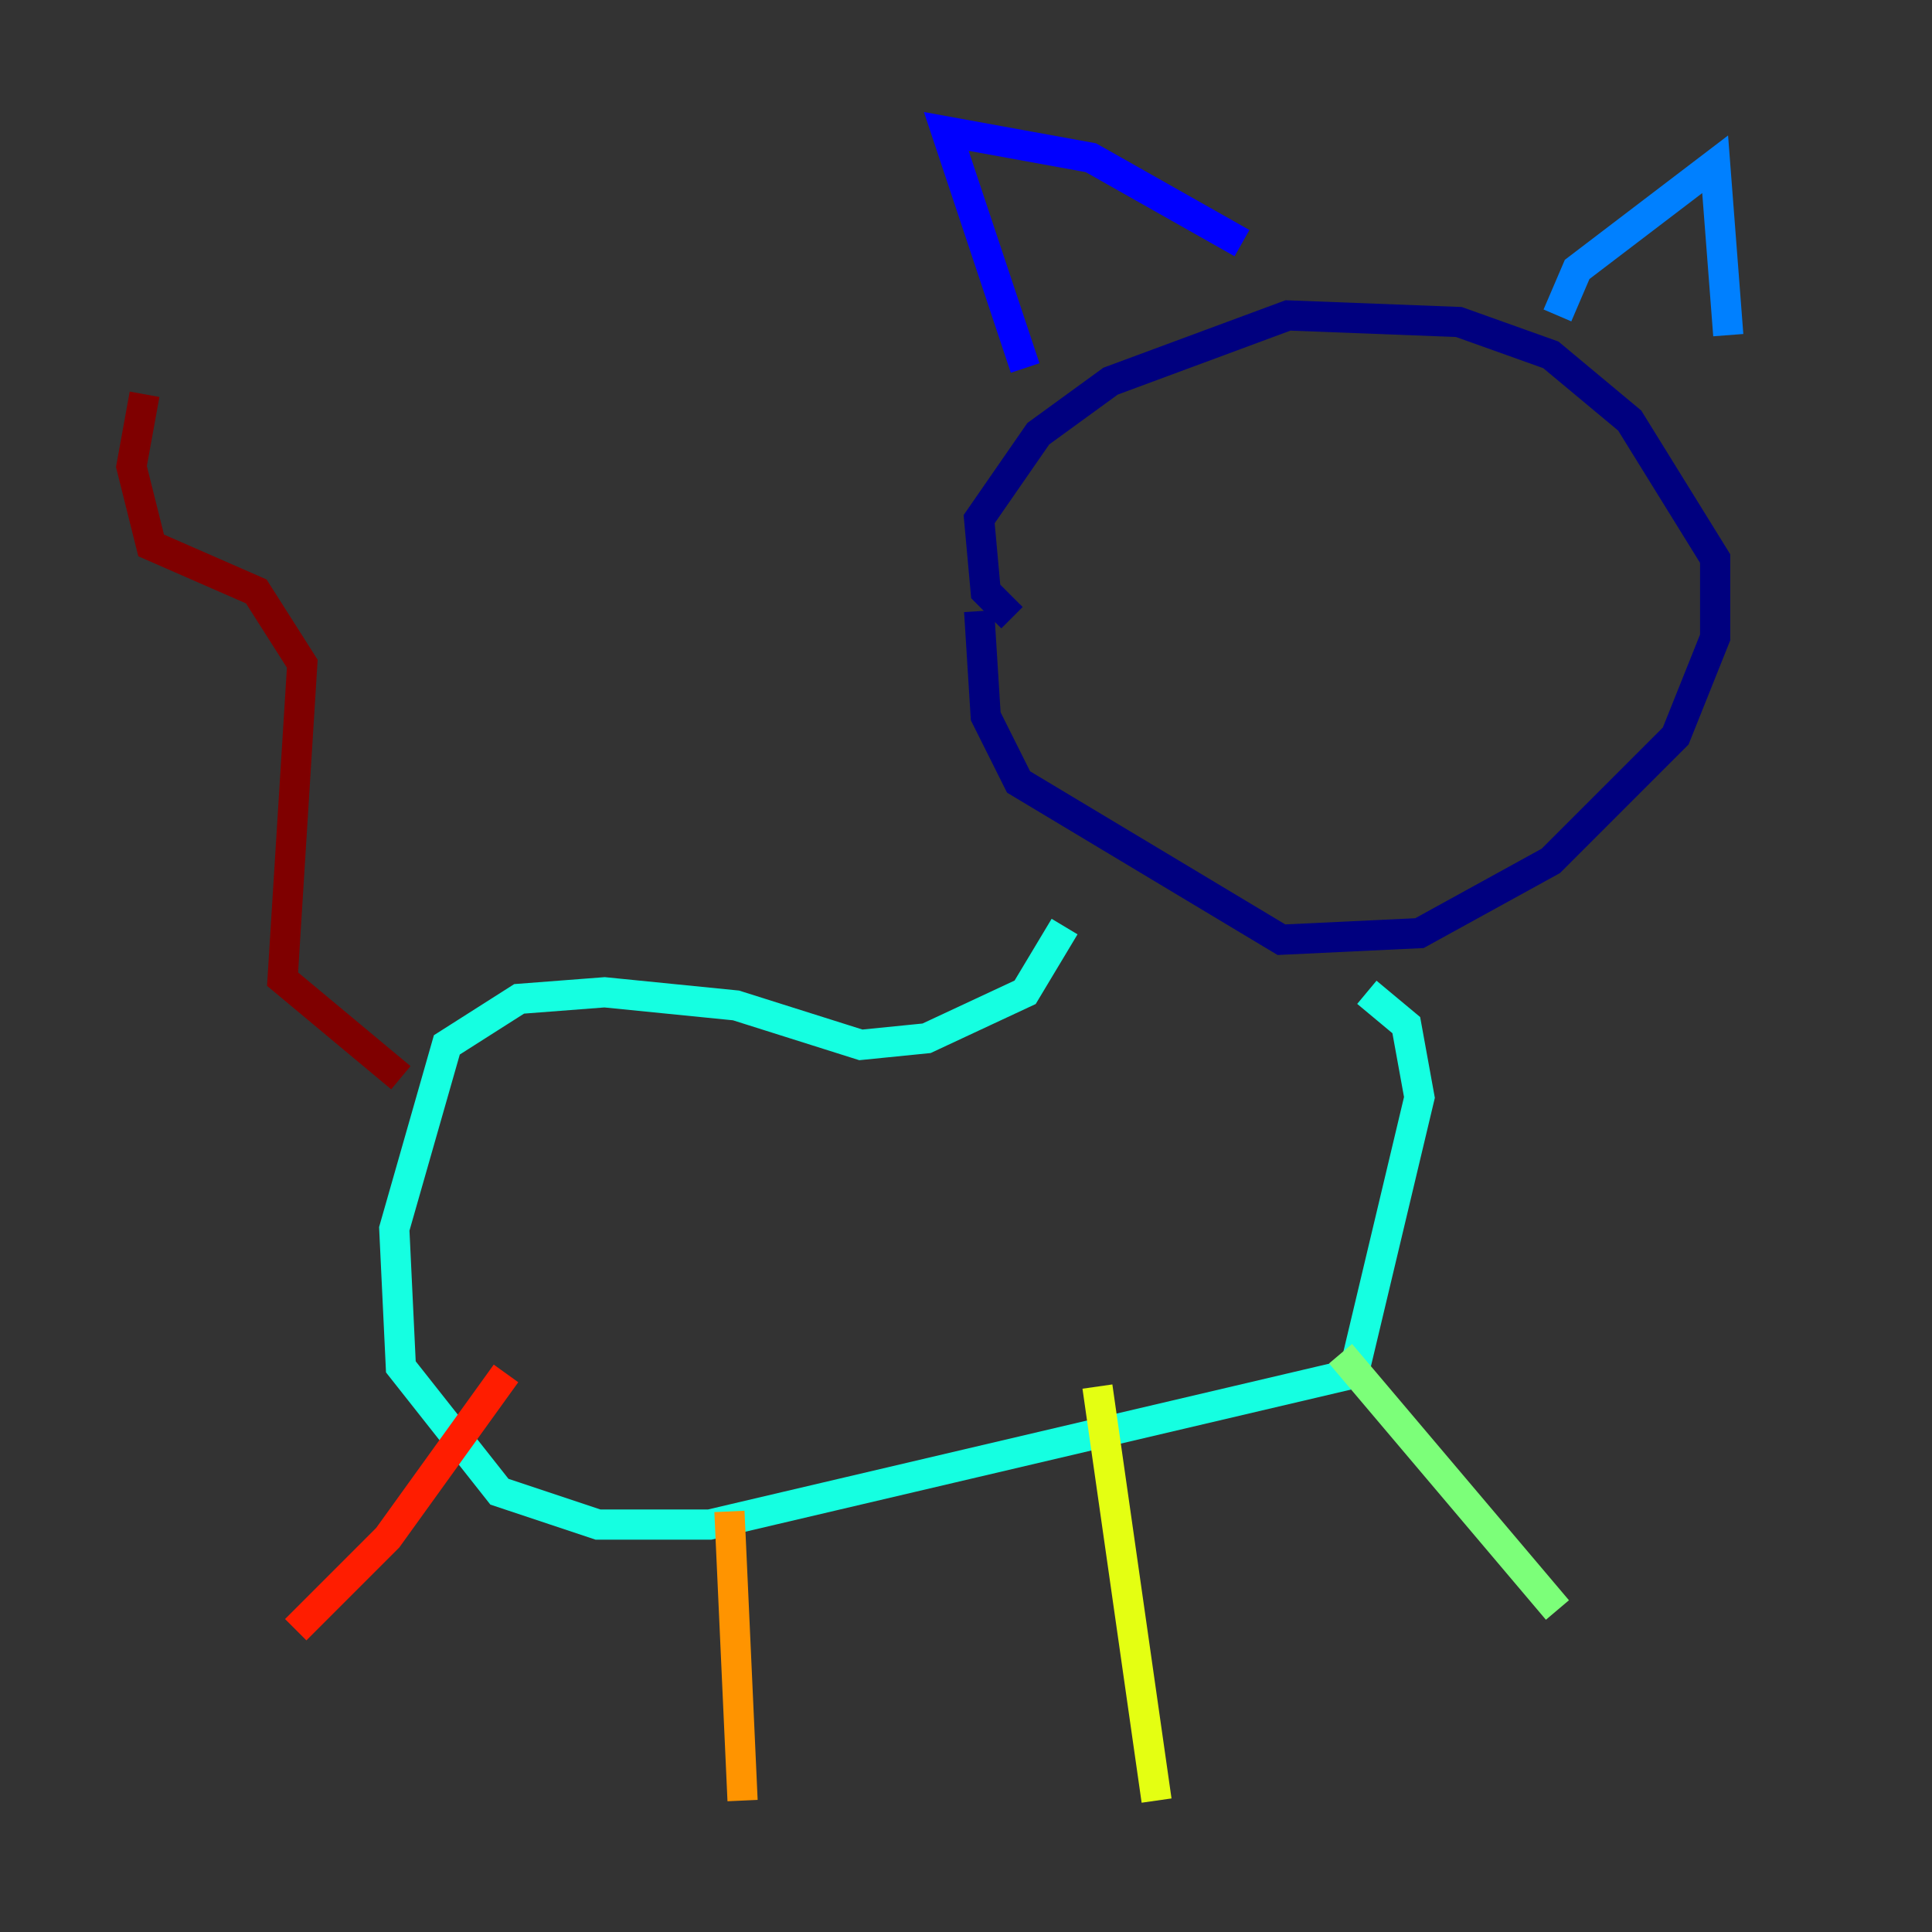 <?xml version="1.0" encoding="utf-8" ?>
<svg baseProfile="tiny" height="128" version="1.2" viewBox="0,0,128,128" width="128" xmlns="http://www.w3.org/2000/svg" xmlns:ev="http://www.w3.org/2001/xml-events" xmlns:xlink="http://www.w3.org/1999/xlink"><rect x="0" y="0" width="128" height="128" fill="#333333" stroke="none"/><defs /><polyline fill="none" points="67.048,40.925 65.306,39.184 64.871,34.395 68.789,28.735 73.578,25.252 85.333,20.898 96.653,21.333 102.748,23.51 107.973,27.864 113.633,37.007 113.633,42.231 111.02,48.762 102.748,57.034 94.041,61.823 84.898,62.258 67.483,51.809 65.306,47.456 64.871,40.49" stroke="#00007f" stroke-width="2" /><polyline fill="none" points="67.918,24.381 62.694,8.707 72.272,10.449 82.286,16.109" stroke="#0000ff" stroke-width="2" /><polyline fill="none" points="103.184,20.898 104.49,17.85 113.633,10.884 114.503,22.204" stroke="#0080ff" stroke-width="2" /><polyline fill="none" points="70.531,61.388 67.918,65.742 61.388,68.789 57.034,69.225 48.762,66.612 40.054,65.742 34.395,66.177 29.605,69.225 26.122,81.415 26.558,90.558 33.088,98.83 39.619,101.007 47.02,101.007 89.687,90.993 94.041,72.707 93.17,67.918 90.558,65.742" stroke="#15ffe1" stroke-width="2" /><polyline fill="none" points="88.816,89.687 103.184,106.667" stroke="#7cff79" stroke-width="2" /><polyline fill="none" points="72.707,91.864 76.626,119.293" stroke="#e4ff12" stroke-width="2" /><polyline fill="none" points="48.327,100.136 49.197,119.293" stroke="#ff9400" stroke-width="2" /><polyline fill="none" points="33.524,90.993 25.687,101.878 19.592,107.973" stroke="#ff1d00" stroke-width="2" /><polyline fill="none" points="26.558,71.401 18.721,64.871 20.027,43.973 16.98,39.184 10.014,36.136 8.707,30.912 9.578,26.122" stroke="#7f0000" stroke-width="2" /></svg>